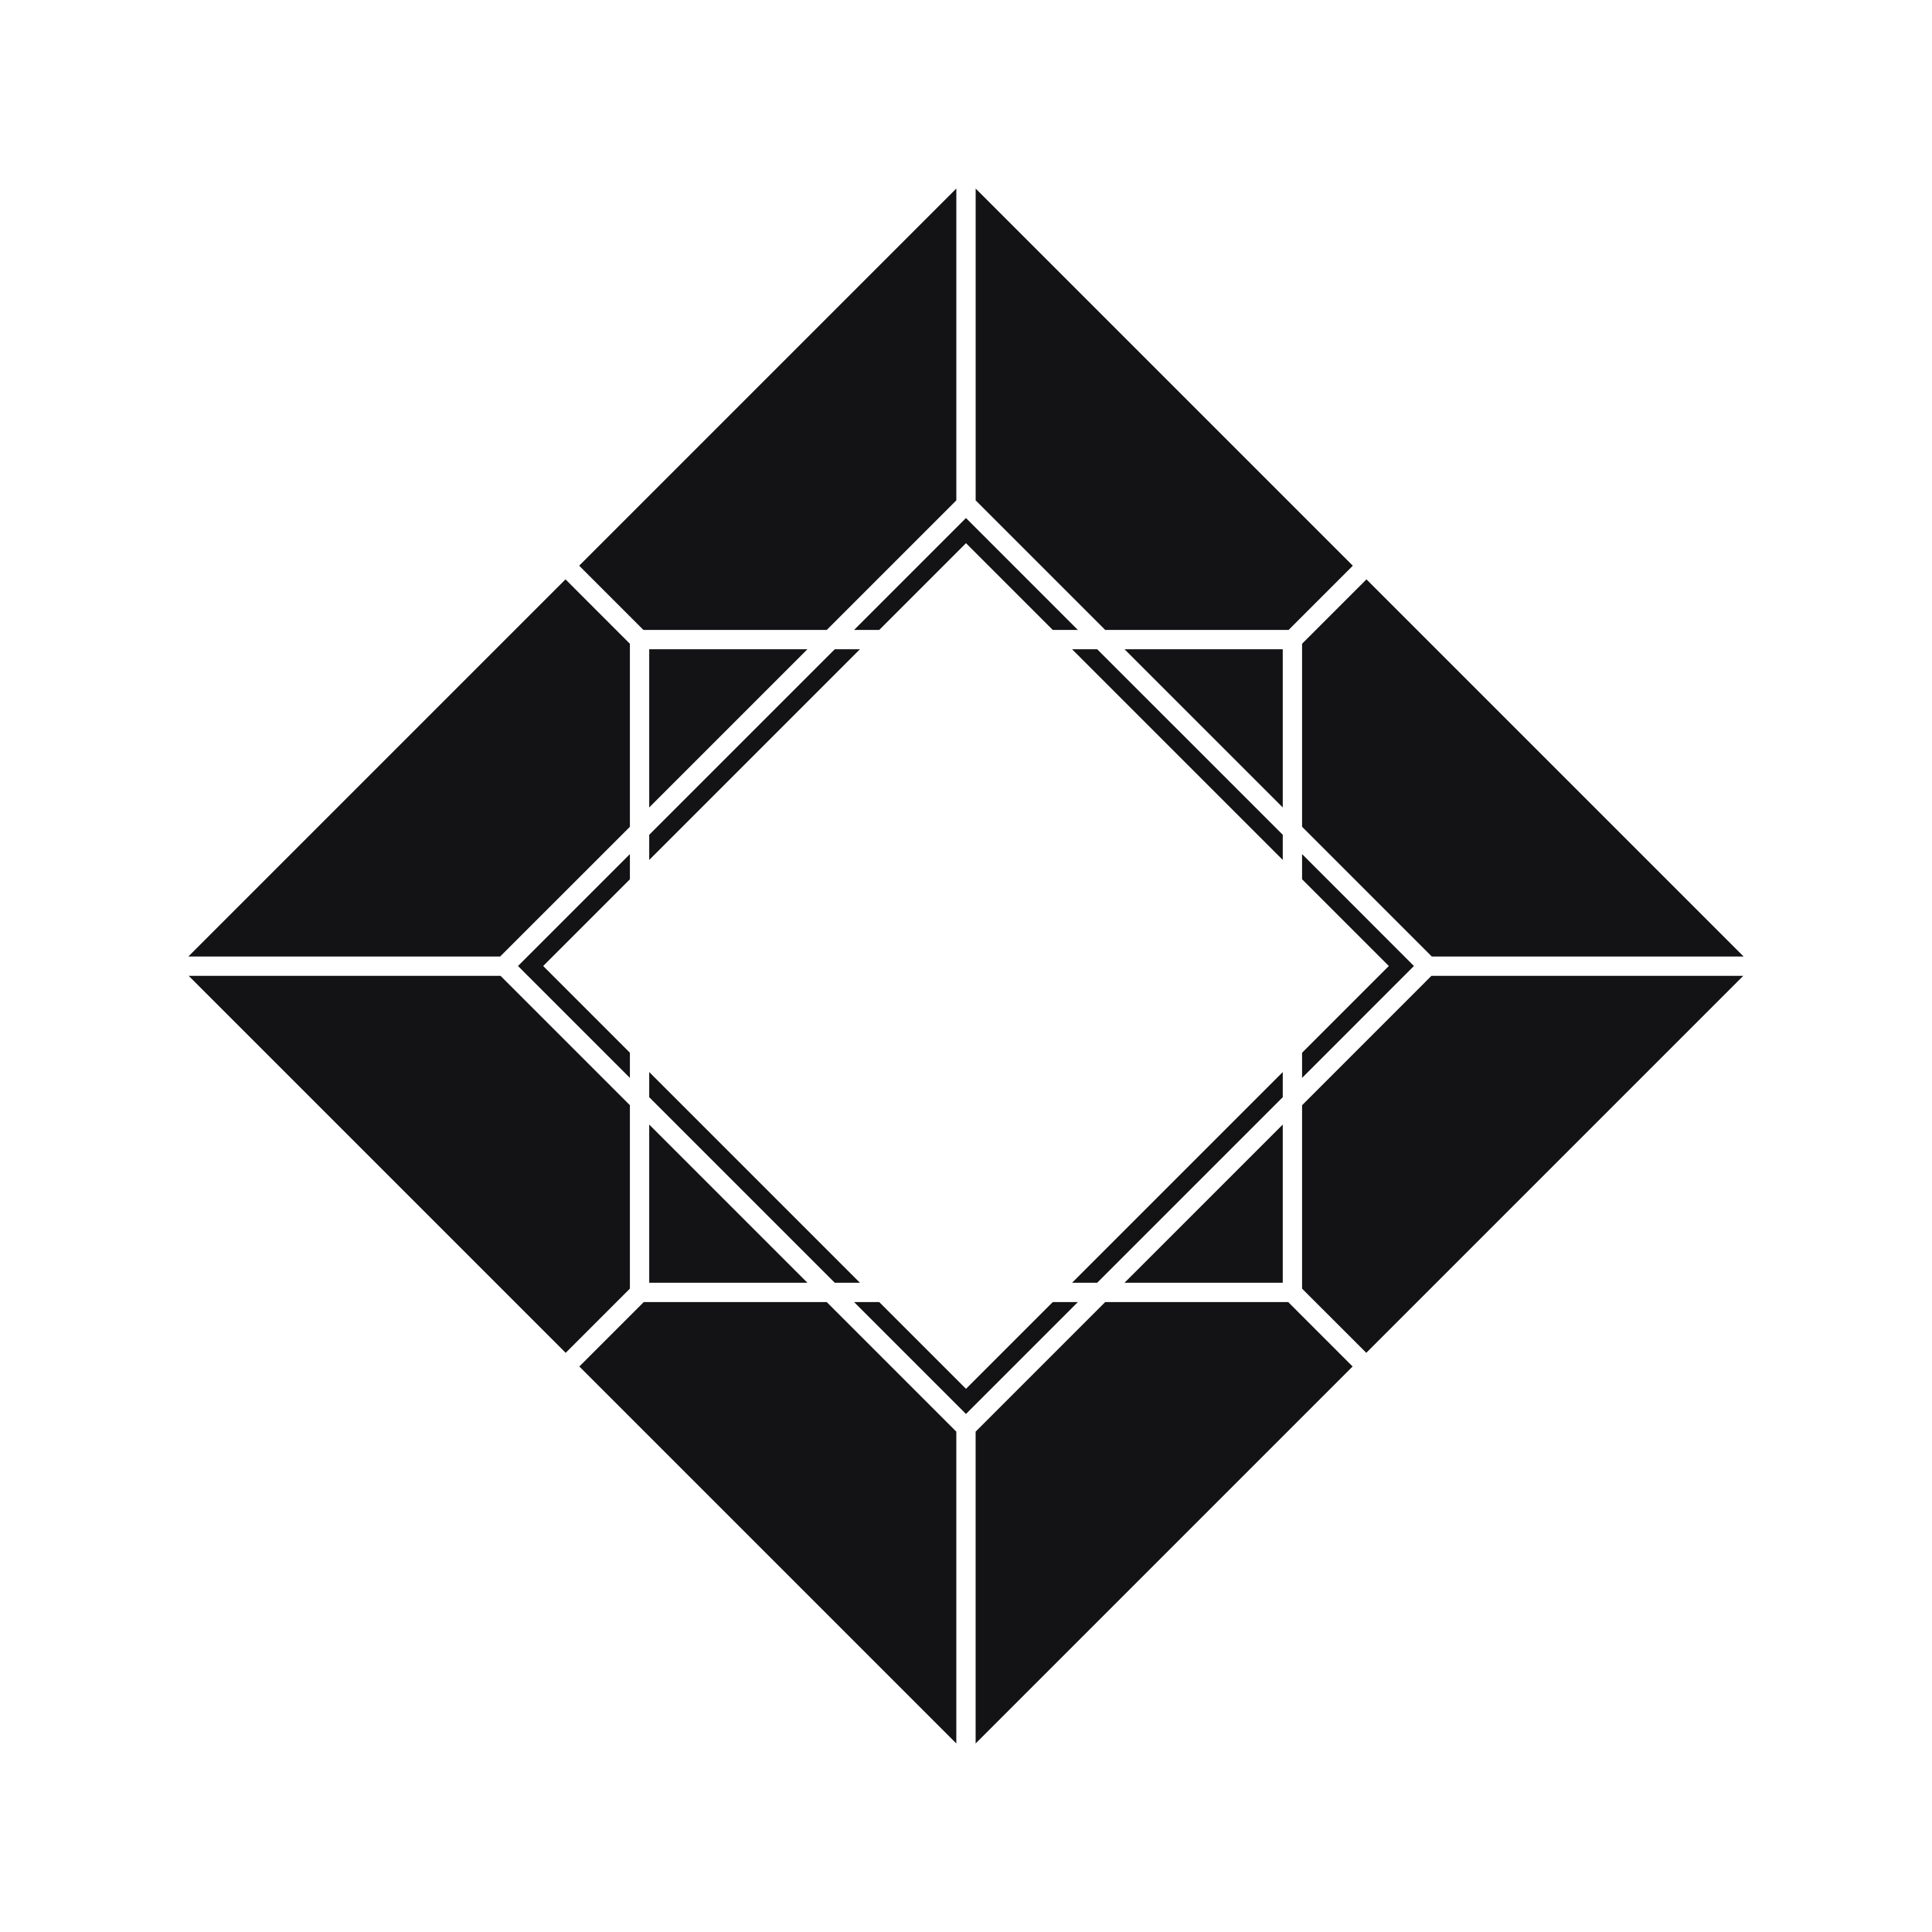 <svg width="64" height="64" viewBox="0 0 64 64" fill="none" xmlns="http://www.w3.org/2000/svg">
<path d="M5.395 32.001L31.993 58.599L58.591 32.001L31.993 5.402L5.395 32.001Z" fill="#131316"/>
<path d="M31.999 58.98L5.02 32L31.999 5.02L58.979 32L31.999 58.98ZM42.493 27.653L36.346 21.507H27.653L21.506 27.653V36.346L27.653 42.493H36.346L42.493 36.346V27.653ZM43.133 35.707L46.839 32L43.133 28.293V35.706V35.707ZM42.493 26.748V21.507H37.251L42.493 26.748ZM31.999 17.16L28.293 20.867H35.705L31.999 17.16H31.999ZM21.506 26.748L26.747 21.507H21.506V26.748ZM20.866 28.293L17.159 32L20.866 35.707V28.294V28.293ZM21.506 37.252V42.493H26.747L21.506 37.252ZM31.999 46.84L35.706 43.133H28.293L32 46.84H31.999ZM37.251 42.493H42.493V37.252L37.251 42.493ZM42.674 43.133H36.611L32.319 47.425V57.755L44.807 45.267L42.674 43.133ZM31.679 47.425L27.387 43.133H21.325L19.191 45.267L31.679 57.755V47.425ZM20.866 42.687V36.611L16.581 32.326H6.251L18.739 44.814L20.866 42.687ZM16.568 31.686L20.866 27.389V21.326L18.733 19.192L6.239 31.686H16.568ZM21.312 20.867H27.388L31.68 16.575V6.245L19.186 18.739L21.313 20.866L21.312 20.867ZM32.319 16.575L36.611 20.867H42.687L44.814 18.74L32.32 6.246V16.576L32.319 16.575ZM43.133 21.325V27.388L47.43 31.686H57.76L45.266 19.192L43.133 21.325ZM47.418 32.326L43.133 36.612V42.688L45.26 44.814L57.748 32.326H47.418Z" fill="white"/>
<g filter="url(#filter0_f_549_2111)">
<path d="M32 46L22 36L18 32L32 18L46 32L32 46Z" fill="white"/>
</g>
<g filter="url(#filter1_f_549_2111)">
<path d="M32 46L22 36L18 32L32 18L46 32L32 46Z" fill="white"/>
</g>
<defs>
<filter id="filter0_f_549_2111" x="6" y="6" width="52" height="52" filterUnits="userSpaceOnUse" color-interpolation-filters="sRGB">
<feFlood flood-opacity="0" result="BackgroundImageFix"/>
<feBlend mode="normal" in="SourceGraphic" in2="BackgroundImageFix" result="shape"/>
<feGaussianBlur stdDeviation="6" result="effect1_foregroundBlur_549_2111"/>
</filter>
<filter id="filter1_f_549_2111" x="14" y="14" width="36" height="36" filterUnits="userSpaceOnUse" color-interpolation-filters="sRGB">
<feFlood flood-opacity="0" result="BackgroundImageFix"/>
<feBlend mode="normal" in="SourceGraphic" in2="BackgroundImageFix" result="shape"/>
<feGaussianBlur stdDeviation="2" result="effect1_foregroundBlur_549_2111"/>
</filter>
</defs>
</svg>
